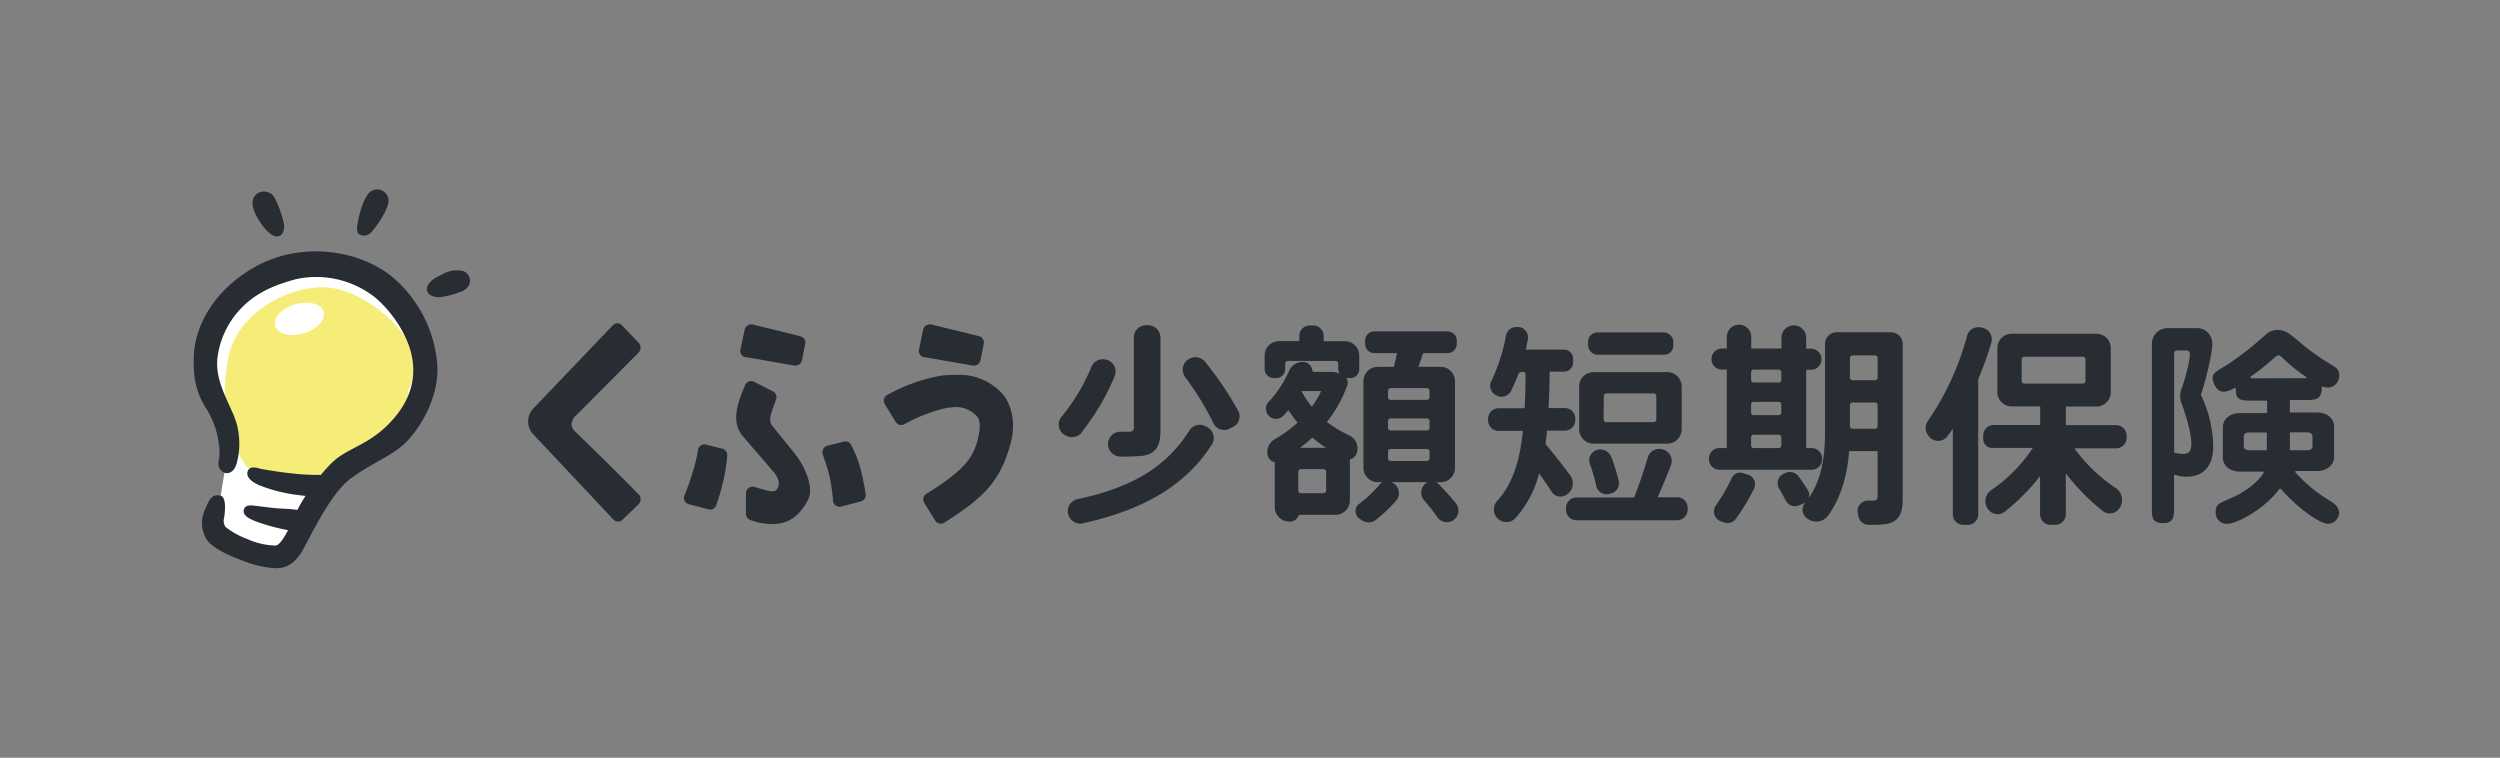<svg xmlns="http://www.w3.org/2000/svg" viewBox="0 0 561.17 170.08"><rect x="0" y="0" width="561.17" height="170.08" fill="#808080" stroke="none"/><defs><style>.cls-1{fill:#272d33;}.cls-2{fill:none;}.cls-3{fill:#fff;}.cls-4{fill:#f6ed78;}</style></defs><g id="レイヤー_2" data-name="レイヤー 2"><g id="レイヤー_1-2" data-name="レイヤー 1"><path class="cls-1" d="M494,88.76c.31-.83,2.59-8.59,2.59-11.69a3.44,3.44,0,0,0-3.41-3.42h-6.52a3.54,3.54,0,0,0-3.63,3.62V113.8c0,2.38,0,3.62,2.59,3.62,2.38,0,2.38-1.55,2.38-3.62v-7c0-.11,0-.11.11-.21h.2a6.5,6.5,0,0,0,2.49.41c3.82,0,6-2.38,6-6.83a27.86,27.86,0,0,0-2.69-11.38C494,88.86,494,88.86,494,88.76ZM490.1,101.9a7.51,7.51,0,0,1-1.65-.21h-.21a.22.22,0,0,1-.21-.2v-22c0-.63.21-.83.93-.83h1.66c.52,0,.93.1.93.83s-.21,2.69-1.66,7.24a5.42,5.42,0,0,0-.51,2.28,4,4,0,0,0,.41,1.76l.1.31c1.66,4.76,2,7.34,2,8.48C491.86,101,491.55,101.9,490.1,101.9Z"/><path class="cls-1" d="M522.91,112.35a32.39,32.39,0,0,1-7.66-6.31c-.1-.1-.1-.1,0-.21s.1-.1.21-.1H520c2.9,0,3.93-1.86,3.93-3.1V95.69c0-1.24-1-3.1-3.93-3.1h-5.8a.22.22,0,0,1-.2-.21V90a.22.22,0,0,1,.2-.21h3.32c1.24,0,2.48,0,3.1-.72a2.94,2.94,0,0,0,.52-2.07c0-.1,0-.1.1-.21h.31a2,2,0,0,0,.93.21,2.61,2.61,0,0,0,2.59-2.79c0-1.14-.41-1.56-2-2.49a51.79,51.79,0,0,1-6.31-4.45c-3-2.59-3.83-3.21-5.59-3.21a3.9,3.9,0,0,0-2.79,1.25l-.73.62a63.9,63.9,0,0,1-7.34,5.69l-.31.21c-3.11,1.86-3.32,2.07-3.32,3.1,0,.62.63,3,2.49,3a5.42,5.42,0,0,0,2.38-.83h.21c.1,0,.1.11.1.21,0,.93.1,1.66.52,2,.62.62,1.76.62,3.1.62h3.21a.22.22,0,0,1,.21.2v2.38a.23.23,0,0,1-.21.21h-5.8c-2.89,0-3.93,1.86-3.93,3.11v6.93c0,1.24,1,3.1,3.93,3.1h5c.1,0,.1,0,.21.11v.2c-1.55,2.59-5.38,4.87-7.45,5.7-2.59,1.13-3.31,1.34-3.31,3.1a2.46,2.46,0,0,0,2.69,2.59c2.07,0,8.17-3.21,11.59-7.76a.34.34,0,0,1,.2-.11c.11,0,.11,0,.21.11,3.62,4.14,8.59,7.76,10.56,7.76a2.58,2.58,0,0,0,2.48-2.59C524.87,114.11,524.77,113.49,522.91,112.35Zm-14.08-11.48a.22.22,0,0,1-.2.2H505c-.31,0-1.34,0-1.34-.93V98c0-.93.93-.93,1.34-.93h3.63a.22.22,0,0,1,.2.2Zm-3.52-15.94v-.1a.34.34,0,0,1-.2-.11c0-.1,0-.2.1-.2l.21-.11c.93-.72,2.17-1.55,4.45-3.52,0,0,1.14-1.13,1.55-1.13s.62.31,1,.62l.21.2a34.35,34.35,0,0,0,5,4c.1,0,.1.1.1.21s-.1.1-.2.1Zm8.7,15.94V97.24a.22.22,0,0,1,.2-.2h3.52c.31,0,1.35,0,1.35.93v2.17c0,.93-.93.93-1.35.93h-3.52A.22.22,0,0,1,514,100.87Z"/><path class="cls-1" d="M248.77,100.24a2.8,2.8,0,0,0,2.72,2.25h.5a43.4,43.4,0,0,0,4.57-.19c2.71-.43,3.92-2.09,3.92-5.39V75.78A2.78,2.78,0,0,0,257.7,73h-.42a2.77,2.77,0,0,0-2.77,2.77V95.91c0,.62-.13.9-.93,1l-1.41,0h-.7a2.73,2.73,0,0,0-2.12,1A2.76,2.76,0,0,0,248.77,100.24Z"/><path class="cls-1" d="M242.73,97.09a51.85,51.85,0,0,0,7.47-12.64,2.78,2.78,0,0,0-.09-2.29,2.82,2.82,0,0,0-1.81-1.44l-.13,0a2.48,2.48,0,0,0-.66-.08A2.74,2.74,0,0,0,245,82.32a44,44,0,0,1-6.73,11.24,2.76,2.76,0,0,0,1,4.24l.18.08a2.82,2.82,0,0,0,3.35-.79Z"/><path class="cls-1" d="M270.83,95.79l-.33-.15a2.6,2.6,0,0,0-1.19-.28,2.78,2.78,0,0,0-2.35,1.3c-5.07,8.06-12.8,12.8-25.06,15.36a2.78,2.78,0,0,0-1.46,4.62,2.8,2.8,0,0,0,2,.9,2.73,2.73,0,0,0,.59-.07c14-3.08,23.25-8.71,29-17.7a2.64,2.64,0,0,0,.32-2.19A2.86,2.86,0,0,0,270.83,95.79Z"/><path class="cls-1" d="M270.48,81.18a2.75,2.75,0,0,0-2.15-1,2.83,2.83,0,0,0-1.3.32,2.73,2.73,0,0,0-1.46,1.82,2.77,2.77,0,0,0,.45,2.3A66.43,66.43,0,0,1,272.38,95a2.68,2.68,0,0,0,2.4,1.52,2.56,2.56,0,0,0,1.18-.28l.8-.4a2.65,2.65,0,0,0,1.17-3.63A75.83,75.83,0,0,0,270.48,81.18Z"/><path class="cls-1" d="M322.89,108.63a1.93,1.93,0,0,0-.52-.38h1a3.23,3.23,0,0,0,3.23-3.23V85.56a3.23,3.23,0,0,0-3.23-3.22h-5c.39-1,.74-2.1,1.07-3.08h5.47A2.05,2.05,0,0,0,327,77.2v-.81a2.05,2.05,0,0,0-2.05-2H308.47a2.05,2.05,0,0,0-2.05,2v.81a2.05,2.05,0,0,0,2.05,2.06h5.13c-.25,1.19-.48,2.19-.72,3.08h-3.6a3.23,3.23,0,0,0-3.23,3.22V105a3.23,3.23,0,0,0,3.23,3.23h1.05a2.05,2.05,0,0,0-.63.51,27,27,0,0,1-4.6,4.35,2.05,2.05,0,0,0,.09,3.35l.53.36a2.64,2.64,0,0,0,3.14-.12,35.13,35.13,0,0,0,4.51-4.28,2.62,2.62,0,0,0,.55-2.38,2.66,2.66,0,0,0-1.6-1.79h8.16a2.62,2.62,0,0,0-1.39,1.77,2.55,2.55,0,0,0,.57,2.28c1.16,1.35,2.19,2.64,3,3.85a2.59,2.59,0,0,0,2.11,1.09,2.52,2.52,0,0,0,1-.19,2.62,2.62,0,0,0,1-4.09C325.69,111.59,324.4,110.17,322.89,108.63Zm-2-5.74a.6.6,0,0,1-.59.59h-8.14a.59.59,0,0,1-.59-.59v-1.53a.58.58,0,0,1,.59-.58h8.14a.59.59,0,0,1,.59.58Zm0-6.86a.59.59,0,0,1-.59.59h-8.14a.58.58,0,0,1-.59-.59V94.51a.59.59,0,0,1,.59-.59h8.14a.6.6,0,0,1,.59.59Zm0-6.85a.59.59,0,0,1-.59.58h-8.14a.58.58,0,0,1-.59-.58V87.7a.59.59,0,0,1,.59-.59h8.14a.6.6,0,0,1,.59.59Z"/><path class="cls-1" d="M304.63,99.89a3.31,3.31,0,0,0-1.78-2.17,28,28,0,0,1-5-3,29.26,29.26,0,0,0,4.52-8.07,2,2,0,0,0-.16-1.78h.85a2,2,0,0,0,2.05-2.06v-3a3.22,3.22,0,0,0-3.22-3.22h-4.77V75.4a2.36,2.36,0,0,0-2.35-2.35H294a2.35,2.35,0,0,0-2.34,2.35v1.18H287.1a3.23,3.23,0,0,0-3.23,3.22v3a2.05,2.05,0,0,0,2.05,2.06h.53a2.05,2.05,0,0,0,2.05-2.06V81.61a.58.58,0,0,1,.59-.59H299.8a.59.59,0,0,1,.59.59v1.16a2.06,2.06,0,0,0,.3,1.08l-.85-.27a1.87,1.87,0,0,0-.62-.1H295a.44.44,0,0,1-.38-.2.34.34,0,0,1-.08-.21,2.06,2.06,0,0,0-1.95-1.82h-.29a3.22,3.22,0,0,0-2.94,2,24.93,24.93,0,0,1-4.63,7,2.24,2.24,0,0,0-.55,1.8,2.29,2.29,0,0,0,1.07,1.65,2.31,2.31,0,0,0,2.84-.39c.4-.42.78-.85,1.12-1.26a24.45,24.45,0,0,0,2.06,2.8,27.89,27.89,0,0,1-5.14,3.75,3.26,3.26,0,0,0-1.62,2.32,3.07,3.07,0,0,0,.07,1.35,2,2,0,0,0,1.56,1.48v10.09a3.23,3.23,0,0,0,3.23,3.23h.18a2,2,0,0,0,1.88-1.24.48.48,0,0,1,.43-.28h7.93a3.23,3.23,0,0,0,3.22-3.23v-9.2a2.06,2.06,0,0,0,1.4-1.12A3.17,3.17,0,0,0,304.63,99.89ZM292.22,87.78h4.34a21.3,21.3,0,0,1-2.09,3.52,20.78,20.78,0,0,1-2.3-3.46Zm5.45,22.35a.58.58,0,0,1-.58.58H292a.58.58,0,0,1-.58-.58v-4.24a.58.58,0,0,1,.58-.59h5.1a.58.58,0,0,1,.58.59Zm-5.87-9.61a27.06,27.06,0,0,0,2.79-2.3,26.34,26.34,0,0,0,3.09,2.3Z"/><path class="cls-1" d="M376.47,111.62h-4.39c1-2.25,2.06-4.74,3-7.22a2.65,2.65,0,0,0-.13-2.15,2.59,2.59,0,0,0-1.65-1.33l-.19-.06a2.8,2.8,0,0,0-.7-.09,2.66,2.66,0,0,0-2.53,1.9c-.84,2.88-1.95,6.13-3.07,9H353.87a2.35,2.35,0,0,0-2.35,2.34v.42a2.35,2.35,0,0,0,2.35,2.35h22.6a2.36,2.36,0,0,0,2.35-2.35V114A2.35,2.35,0,0,0,376.47,111.62Z"/><rect class="cls-1" x="356.48" y="74.62" width="19.13" height="5.01" rx="2.05"/><path class="cls-1" d="M353,109a3,3,0,0,0-.53-2.28c-1.47-2-3.24-4.25-5.56-7.06.12-.91.25-1.94.35-3h4a2.34,2.34,0,0,0,2.34-2.34v-.37a2.35,2.35,0,0,0-2.34-2.35H347.6c.13-2.59.22-5.27.26-8.17h3.19a2.05,2.05,0,0,0,2.06-2.05v-.91a2.05,2.05,0,0,0-2.06-2h-8.57c.17-.72.32-1.45.47-2.22A2.37,2.37,0,0,0,341,73.41l-.33,0a1.84,1.84,0,0,0-.33,0,2.34,2.34,0,0,0-2.29,1.92,40.69,40.69,0,0,1-3.32,10.26,2.32,2.32,0,0,0-.1,1.79,2.37,2.37,0,0,0,1.23,1.35l.24.11a2.36,2.36,0,0,0,3.09-1.1,38.37,38.37,0,0,0,1.61-3.7.86.86,0,0,1,.79-.56c.66,0,.85,0,.85.87,0,2.25-.07,4.58-.21,7.3h-5.86a2.35,2.35,0,0,0-2.34,2.35v.37a2.34,2.34,0,0,0,2.34,2.34h5.48c-.76,7.34-2.55,12.19-5.77,15.72a2.91,2.91,0,0,0-.74,2.23,2.81,2.81,0,0,0,1.15,2,2.9,2.9,0,0,0,1.66.53,2.77,2.77,0,0,0,2-.86,24.08,24.08,0,0,0,5.34-10.07c1,1.44,2,2.83,2.82,4.14a2.28,2.28,0,0,0,1.94,1.07,2.58,2.58,0,0,0,1.42-.44A3,3,0,0,0,353,109Z"/><path class="cls-1" d="M359.22,100.89a2.54,2.54,0,0,0-.76.11,2.45,2.45,0,0,0-1.48,1.26,2.37,2.37,0,0,0-.1,1.9,39.16,39.16,0,0,1,1.44,4.94,2.33,2.33,0,0,0,2.28,1.84l.38,0,.28-.06.46-.14a2.35,2.35,0,0,0,1.63-2.78,39.5,39.5,0,0,0-1.65-5.33A2.67,2.67,0,0,0,359.22,100.89Z"/><path class="cls-1" d="M357.7,99.59h16.56a3.23,3.23,0,0,0,3.22-3.23V86.75a3.23,3.23,0,0,0-3.22-3.22H357.7a3.23,3.23,0,0,0-3.23,3.22v9.61A3.23,3.23,0,0,0,357.7,99.59ZM360,88.89a.6.6,0,0,1,.59-.59h10.62a.59.59,0,0,1,.58.59v5.29a.58.58,0,0,1-.58.58H360.55a.59.59,0,0,1-.59-.58Z"/><path class="cls-1" d="M424.47,74.58H412.29a2.63,2.63,0,0,0-2.63,2.62V96.68c0,4.7-.41,10.15-3.43,14.82l-.2.22a2,2,0,0,0-.22-1.66c-.59-1-1.27-2-2.08-3.11a2.38,2.38,0,0,0-1.92-1,2.24,2.24,0,0,0-1,.21l-.43.19a2.33,2.33,0,0,0-1,3.37c.54.9,1,1.78,1.45,2.6a2.36,2.36,0,0,0,3.06,1.1l1-.44a2.5,2.5,0,0,0,.39-.23l-.18.23a2.32,2.32,0,0,0-.45,1.87,2.54,2.54,0,0,0,1.25,1.69l.21.12a3.21,3.21,0,0,0,1.6.42,3.28,3.28,0,0,0,2.65-1.36c2.73-3.84,4.23-8.43,4.71-14.45h6.39v10.09c0,.7-.2.92-.83,1l-.8,0h-.52a2.36,2.36,0,0,0-2.31,2.8l.15.75a2.34,2.34,0,0,0,2.27,1.89h.83a21.84,21.84,0,0,0,3.08-.17c2.67-.47,3.76-2,3.76-5.43v-35A2.63,2.63,0,0,0,424.47,74.58Zm-3,21.07a.59.59,0,0,1-.59.59h-5.05a.58.58,0,0,1-.58-.59V90.94a.58.58,0,0,1,.58-.59h5.05a.59.59,0,0,1,.59.59Zm0-10.9a.6.6,0,0,1-.59.59h-5.05a.59.59,0,0,1-.58-.59V80.37a.59.59,0,0,1,.58-.59h5.05a.6.6,0,0,1,.59.59Z"/><path class="cls-1" d="M406.61,105.44A2.35,2.35,0,0,0,409,103.1v-.18a2.35,2.35,0,0,0-2.35-2.35h-1.22V83h1.22a2.37,2.37,0,0,0,0-4.73h-1.22V75.8a2.77,2.77,0,0,0-5.54,0v2.44h-6.79V75.8a2.75,2.75,0,1,0-5.49,0v2.44h-1.22a2.37,2.37,0,0,0,0,4.73h1.22v17.6h-1.65a2.35,2.35,0,0,0-2.35,2.35v.18a2.35,2.35,0,0,0,2.35,2.34ZM393.06,83.56a.59.59,0,0,1,.59-.59h5.62a.59.59,0,0,1,.58.59v1.71a.58.58,0,0,1-.58.59h-5.62a.58.58,0,0,1-.59-.59Zm0,7.24a.58.58,0,0,1,.59-.59h5.62a.58.58,0,0,1,.58.59v1.81a.58.58,0,0,1-.58.58h-5.62a.58.58,0,0,1-.59-.58Zm0,7.37a.58.58,0,0,1,.59-.58h5.62a.58.58,0,0,1,.58.58V100a.58.58,0,0,1-.58.58h-5.62a.58.58,0,0,1-.59-.58Z"/><path class="cls-1" d="M392.31,106.54l-1.07-.36a2,2,0,0,0-.64-.1,2.07,2.07,0,0,0-1.87,1.2,40.15,40.15,0,0,1-3.57,6.18,2.3,2.3,0,0,0-.33,2.05,2.38,2.38,0,0,0,1.42,1.5l.68.25a2.41,2.41,0,0,0,.84.16,2.37,2.37,0,0,0,1.9-1,47.17,47.17,0,0,0,4-6.62,2.29,2.29,0,0,0-1.36-3.29Z"/><path class="cls-1" d="M475,95.43H463.71V91.26h6.86A3.23,3.23,0,0,0,473.8,88V78.14a3.23,3.23,0,0,0-3.23-3.23h-19a3.23,3.23,0,0,0-3.23,3.23V88a3.23,3.23,0,0,0,3.23,3.23h6.39v4.17H447.52a2.35,2.35,0,0,0-2.35,2.35v.79a2,2,0,0,0,1.81,2,3.79,3.79,0,0,0,.53,0h8.8A34.27,34.27,0,0,1,447,110a3,3,0,0,0-.66,4.42,2.64,2.64,0,0,0,2.06,1,2.56,2.56,0,0,0,1.61-.56,46.7,46.7,0,0,0,7.92-8v8.6a2.35,2.35,0,0,0,2.35,2.34h1.08a2.35,2.35,0,0,0,2.35-2.34v-9.2A48,48,0,0,0,472,114.7a2.5,2.5,0,0,0,1.57.55,2.63,2.63,0,0,0,2.05-1,3.25,3.25,0,0,0,.68-2.51,3.21,3.21,0,0,0-1.38-2.19,36,36,0,0,1-9.28-8.91H475a2.35,2.35,0,0,0,2.35-2.34v-.51A2.35,2.35,0,0,0,475,95.43ZM454.39,86.1a.6.6,0,0,1-.59-.59V80.65a.59.59,0,0,1,.59-.58h13.14a.59.59,0,0,1,.59.58v4.86a.6.6,0,0,1-.59.59Z"/><path class="cls-1" d="M446.73,74.82A2.67,2.67,0,0,0,445,73.58l-.33-.08a3,3,0,0,0-.59-.06,2.61,2.61,0,0,0-2.53,1.93,61.72,61.72,0,0,1-8.82,19.15,2.67,2.67,0,0,0-.05,3l.18.26a2.63,2.63,0,0,0,4.35.06l1.14-1.61v19.24a2.35,2.35,0,0,0,2.35,2.35h1a2.35,2.35,0,0,0,2.34-2.35V85.33a1,1,0,0,1,.09-.41,70.77,70.77,0,0,0,2.85-8A2.66,2.66,0,0,0,446.73,74.82Z"/><rect class="cls-2" width="561.17" height="170.08"/><polygon class="cls-3" points="53.74 65.88 65.81 60.82 77.5 60.82 89.18 66.66 96.19 81.07 92.68 95.09 82.17 101.71 72.05 110.66 64.26 124.68 53.74 122.73 48.39 118.26 51.41 99.76 46.34 77.56 53.74 65.88"/><path class="cls-4" d="M91.72,87.41A11.29,11.29,0,0,0,91.8,77.1C89,71.55,79.51,63.88,71.3,64.5s-18,6.26-20,15.54c-2.78,13.18,2.32,23.67,5.15,25.69,3.33,2.38,11.2,1.58,15.63,1.29,5.39-.36,11.39-5.21,15-8.31S91.72,87.41,91.72,87.41Z"/><ellipse class="cls-3" cx="67.2" cy="71.57" rx="5.67" ry="3.4" transform="translate(-17.48 21.9) rotate(-16.41)"/><path class="cls-1" d="M88.85,62.86c-7.28-6.67-20.79-8.89-31.34-3.1-8.59,4.71-13.6,12.38-14,20-.34,7.09,1.66,10.12,3.09,12.43a19.44,19.44,0,0,1,2.51,7.34,11.27,11.27,0,0,1,0,3.89,2.27,2.27,0,0,0,1.31,2.72c1.08.29,2.32-.33,2.8-2.5a16.3,16.3,0,0,0,.4-5.83c-.32-3.21-1.24-4.77-2.58-7.77s-2.51-5.9-2.27-9.37a19.53,19.53,0,0,1,5.47-11.59c3.3-3.39,7.31-5.08,12.12-6.4a21.3,21.3,0,0,1,17.92,4.16C88,70,91.6,75.25,92.51,80.28c.86,4.81-.34,9.86-5.21,14.84s-9.49,5.46-12.87,8.82c-.8.81-1.62,1.71-2.41,2.66-1.32,0-3,0-5-.19-3.91-.32-8.47-1.16-8.47-1.16-1-.31-2.46-.7-2.92.46s.48,2.24,2.4,3.14a34.53,34.53,0,0,0,8.37,2.2c.76.11,1.49.2,2.18.26a35.82,35.82,0,0,0-1.83,3.16c-1.39-.26-3.45-.26-5.1-.42-1.88-.19-3.14-.39-4.53-.54-.78-.09-2-.25-2.35.8-.39,1.21.75,1.94,2.39,2.62A42.58,42.58,0,0,0,64.66,119c-1,1.91-2,3.43-2.84,3.46a16.21,16.21,0,0,1-6.2-1.42,18.13,18.13,0,0,1-5-2.76,2.51,2.51,0,0,1-.3-2.11c.25-1.73.48-4.68-.9-4.94-1.9-.35-2.47.82-3.61,3.65a7.06,7.06,0,0,0,.51,6.1c1.21,2.07,5.51,3.89,7.74,4.7a24.36,24.36,0,0,0,7,1.81c2.64.27,4.72-.56,6.56-3.46,1.55-2.44,6.3-13.09,11.06-16.59,4.91-3.61,9.3-5.07,12.38-8.09S99,88.81,98.08,81A28.64,28.64,0,0,0,88.85,62.86Z"/><path class="cls-1" d="M103.61,60.76a6.5,6.5,0,0,0-4.06.67c-1.21.68-2.61,1.13-3.4,2.45s-.14,2.81,2.47,2.85a19.44,19.44,0,0,0,4.6-1.17,3.17,3.17,0,0,0,2.16-1.81A2.28,2.28,0,0,0,103.61,60.76Z"/><path class="cls-1" d="M81.19,52.84a2.33,2.33,0,0,0,2.31-.9c.87-.93,4-5.17,3.69-7.26a2.55,2.55,0,0,0-3.8-1.81c-1.78,1-3,6-3.19,7.75S80.48,52.59,81.19,52.84Z"/><path class="cls-1" d="M60.33,52.16c1.06.89,1.67,1.09,2.47.77s1-1.62,1-2.28A22.7,22.7,0,0,0,61.42,44a2.87,2.87,0,0,0-3.31-.77,2.52,2.52,0,0,0-1.41,2.57C56.65,47.33,58.63,50.74,60.33,52.16Z"/><path class="cls-1" d="M142.38,110c-4.71-4.87-13.06-12.89-13.46-13.32a2.13,2.13,0,0,1-.62-1.53,2.81,2.81,0,0,1,1-1.9c.32-.29,14-14.07,14-14.07a1.61,1.61,0,0,0,.06-2.25L139.57,73a1.38,1.38,0,0,0-1-.45,1.41,1.41,0,0,0-1,.46L119.66,91.74a4.23,4.23,0,0,0-.11,5.59l18.1,19.24a1.43,1.43,0,0,0,1.08.5,1.38,1.38,0,0,0,1-.41l3.59-3.46a1.58,1.58,0,0,0,.48-1.11,1.6,1.6,0,0,0-.44-1.13Z"/><path class="cls-1" d="M173.05,95.12a3.5,3.5,0,0,1-.07-1.83c.1-.52.89-2.75,1.21-3.6a1.47,1.47,0,0,0-.69-1.84l-4.23-2.15a1.4,1.4,0,0,0-.66-.16,1.46,1.46,0,0,0-1.35.91c-1.09,2.62-3.1,7.06-1.26,10.37.14.24.29.49.45.74s6.78,7.84,7,8.15a5.36,5.36,0,0,1,1.34,2.34,2.32,2.32,0,0,1-.41,1.81,1.39,1.39,0,0,1-1.08.43,2.84,2.84,0,0,1-.69-.09c-.64-.13-1.8-.47-3.28-.9a1.4,1.4,0,0,0-.41-.06,1.48,1.48,0,0,0-1.47,1.46v4.64a1.47,1.47,0,0,0,1,1.4,14.63,14.63,0,0,0,4.88.89c3.55,0,6-1.64,8-5.33,1.58-2.9-.87-8-3-10.55C178.27,101.6,173.12,95.38,173.05,95.12Z"/><path class="cls-1" d="M167.38,80.16l10.94,1.9a1.14,1.14,0,0,0,.26,0A1.47,1.47,0,0,0,180,80.92l.75-3.73a1.46,1.46,0,0,0-1.09-1.71l-10.73-2.66a1.32,1.32,0,0,0-.34,0,1.48,1.48,0,0,0-1.43,1.16l-.95,4.48a1.45,1.45,0,0,0,1.16,1.74Z"/><path class="cls-1" d="M162.16,100.72l-3.68-.92a1.45,1.45,0,0,0-1.76,1,33.75,33.75,0,0,1-1.05,4.56,53.31,53.31,0,0,1-2.1,6,1.86,1.86,0,0,0-.06.34,1.46,1.46,0,0,0,1.09,1.47l4.44,1.16a1.38,1.38,0,0,0,1.12-.16,1.45,1.45,0,0,0,.67-.92,52.2,52.2,0,0,0,1.7-6.07,41,41,0,0,0,.7-4.77,1.15,1.15,0,0,0,0-.26A1.46,1.46,0,0,0,162.16,100.72Z"/><path class="cls-1" d="M193,104.66a24.58,24.58,0,0,0-1.83-4.54,1.45,1.45,0,0,0-1.76-1l-3.68.93a1.47,1.47,0,0,0-1.11,1.48c0,.08,0,.17,0,.26s.86,2.31,1.49,4.72a43,43,0,0,1,.91,6.11,1.39,1.39,0,0,0,.66.92,1.45,1.45,0,0,0,1.13.17l4.43-1.16a1.46,1.46,0,0,0,1.09-1.48,1.33,1.33,0,0,0-.05-.34A53.86,53.86,0,0,0,193,104.66Z"/><path class="cls-1" d="M207.44,80.16l10.94,1.9a1.14,1.14,0,0,0,.26,0,1.47,1.47,0,0,0,1.43-1.16l.75-3.73a1.46,1.46,0,0,0-1.09-1.71L209,72.82a1.32,1.32,0,0,0-.34,0,1.47,1.47,0,0,0-1.43,1.16l-.95,4.48a1.45,1.45,0,0,0,1.16,1.74Z"/><path class="cls-1" d="M224.86,88.25a13,13,0,0,0-9.7-4.12c-.78,0-3,.07-3.82.18a38.46,38.46,0,0,0-12.21,4.36,1.41,1.41,0,0,0-.7.9,1.45,1.45,0,0,0,.17,1.13l2.45,4a1.46,1.46,0,0,0,1.25.7,1.43,1.43,0,0,0,.7-.18,36.27,36.27,0,0,1,9.1-3.57,14.92,14.92,0,0,1,2.52-.28,6.32,6.32,0,0,1,4.6,2c.82.84.85,2.35.52,4.08-1,5.13-3,7.9-11.81,13.41a1.46,1.46,0,0,0-.48,2l2.48,4a1.44,1.44,0,0,0,1.24.69,1.48,1.48,0,0,0,.79-.23c9.06-5.72,12.64-9.44,14.92-17.91C228.23,94.45,226.71,90.1,224.86,88.25Z"/></g></g></svg>